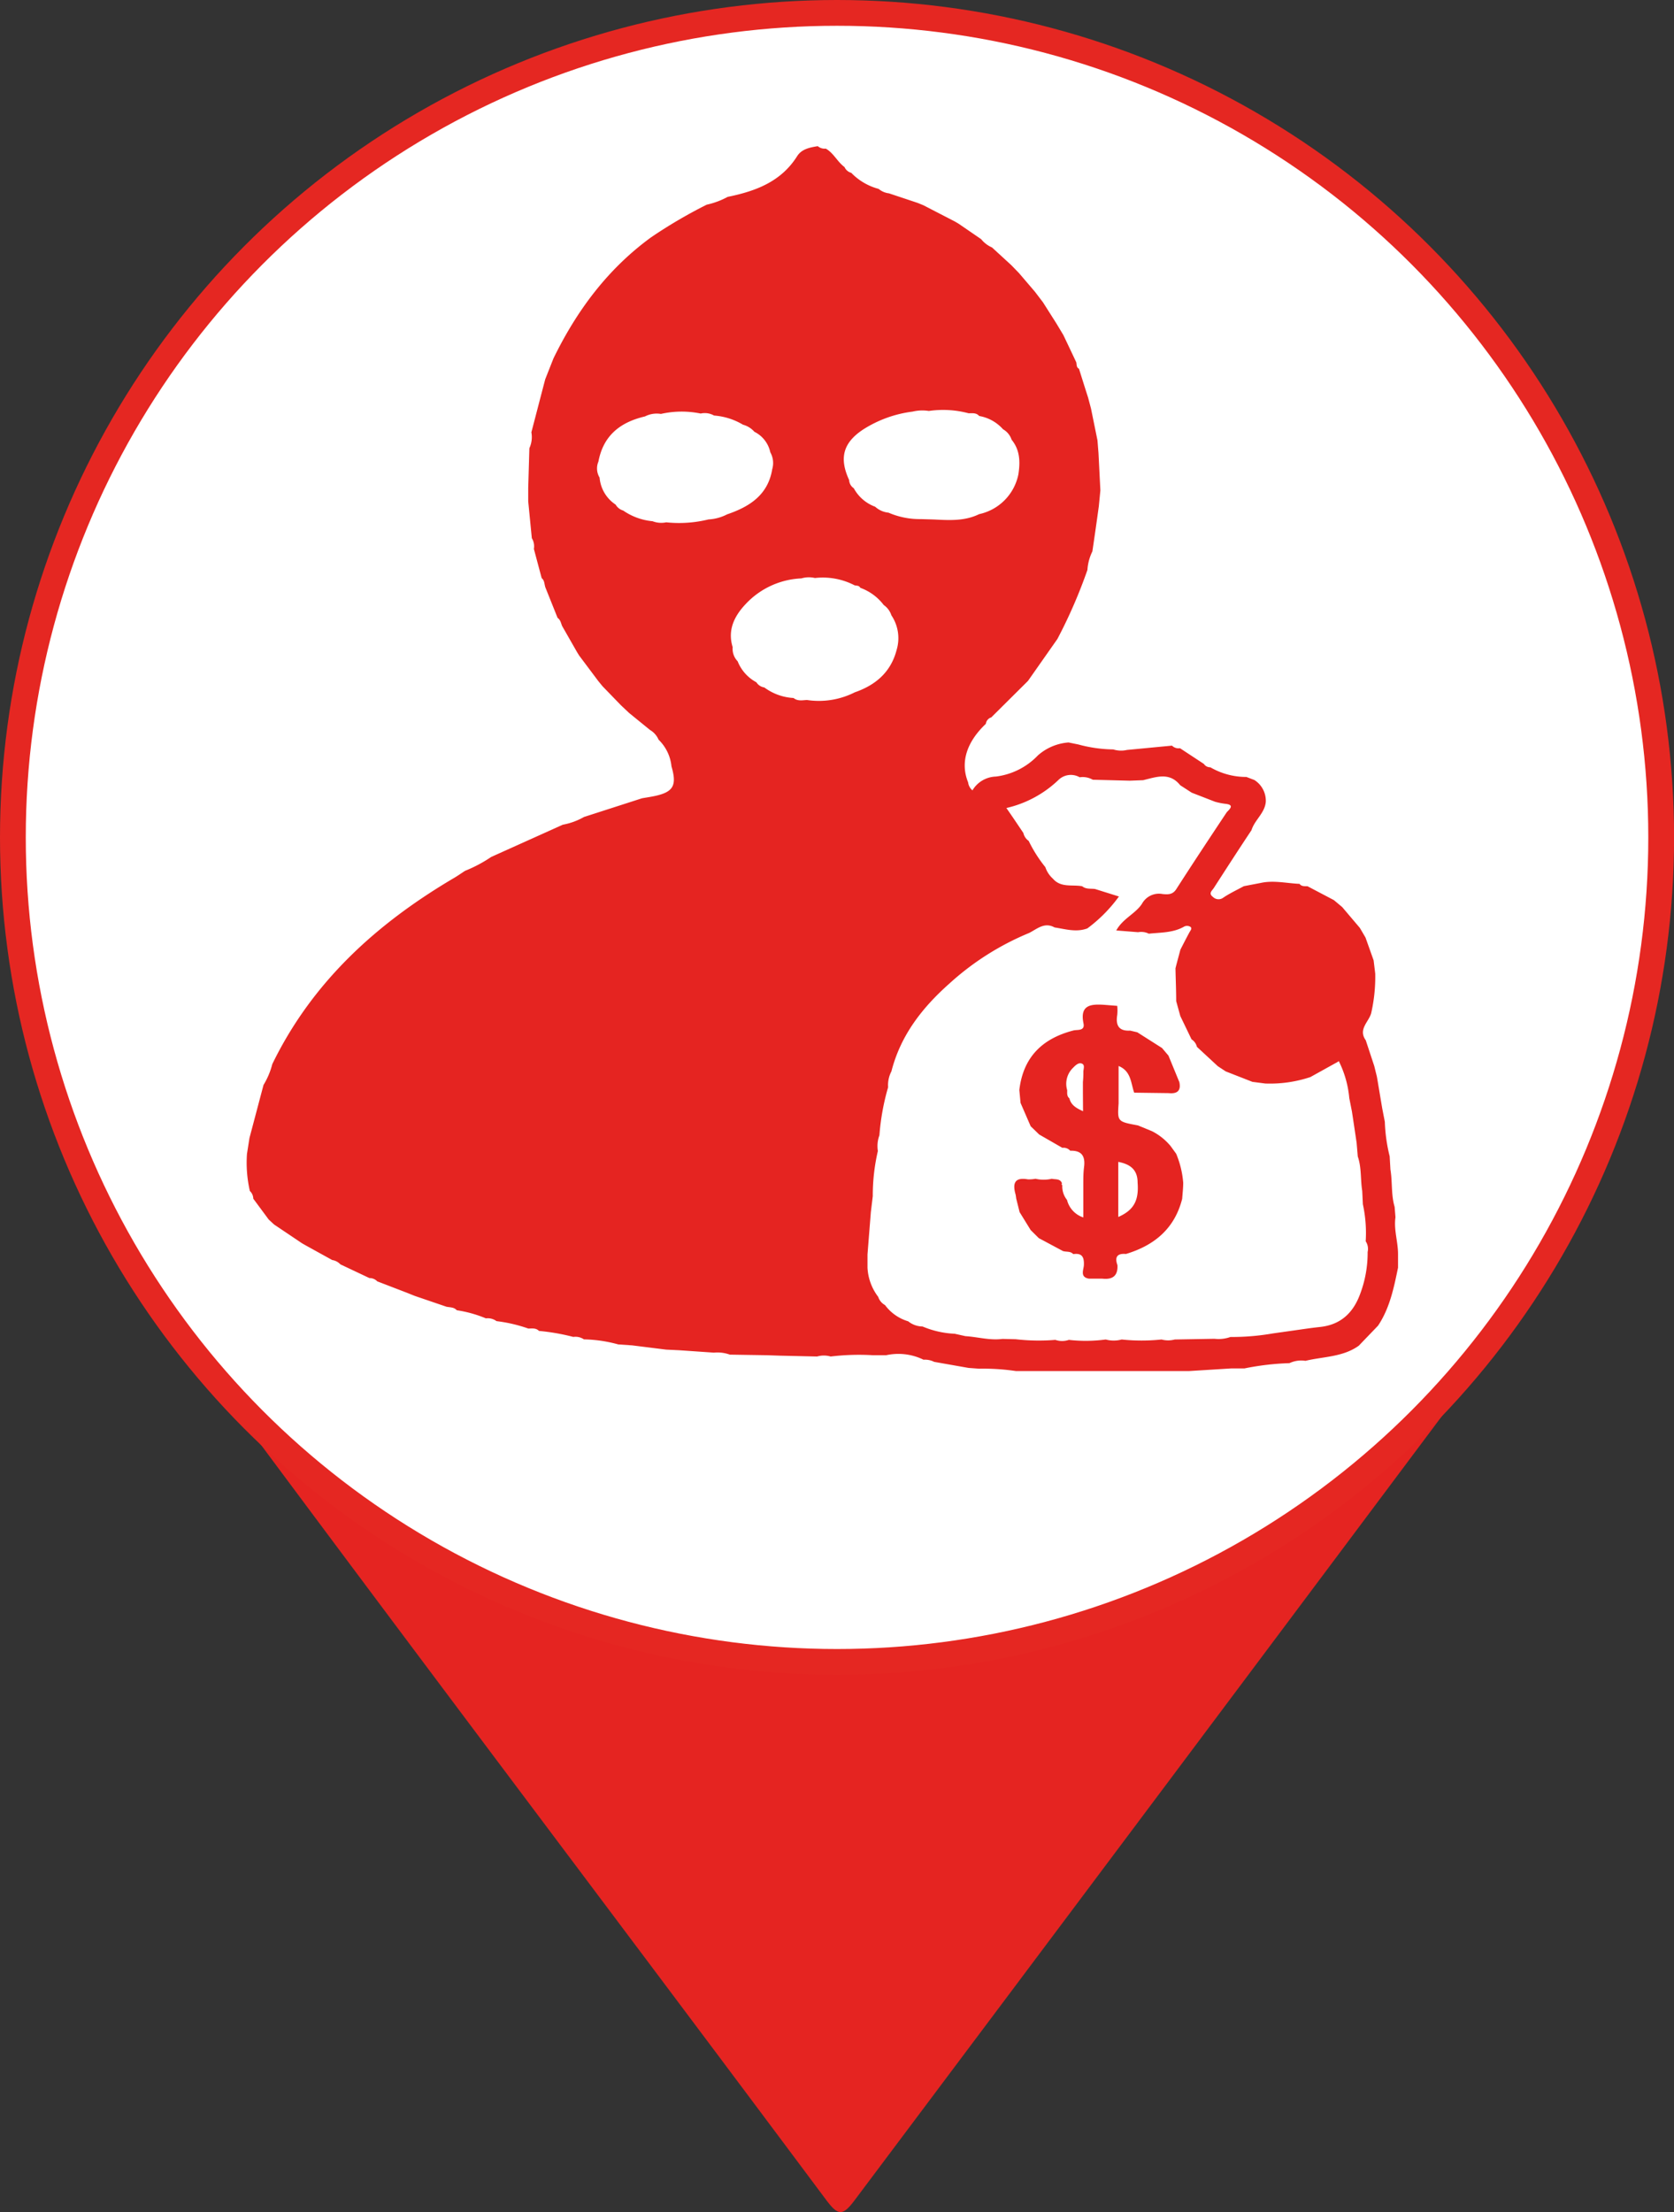 <svg xmlns="http://www.w3.org/2000/svg" viewBox="0 0 259.87 343.24"><rect x="0" y="0" width="259.87" height="343.24" fill="#333333" stroke="none"/><defs><style>.cls-1{fill:#e52421;}.cls-2{fill:#fff;stroke:#e52722;stroke-miterlimit:10;stroke-width:4px;}</style></defs><title>crime_d_1</title><g id="Capa_2" data-name="Capa 2"><g id="Capa_1-2" data-name="Capa 1"><path class="cls-1" d="M142.49,2.19c3.6,1.35,7.45,1.23,11.17,1.92a126.24,126.24,0,0,1,65.06,33.11c20.8,19.7,33.84,43.77,38.29,72,5.69,36.06-2.25,69.15-24.21,98.54q-50,66.86-100.09,133.6c-1.89,2.53-2.58,2.5-4.46,0-34-45.56-68.37-90.88-102.16-136.62C7.58,179.68.24,151,2.61,120.09c2.4-31.21,14.9-58.16,37-80.34a125.38,125.38,0,0,1,71.62-36.3c2-.3,4.15.08,5.91-1.26Zm-12,42.92a85.23,85.23,0,0,0-85.22,85.55c0,46,38.3,84.48,83.6,84.93,48.15.48,86-37.87,86.86-83.64C216.55,83.67,177.4,44.92,130.46,45.11Z"/><circle class="cls-2" cx="129.94" cy="129.94" r="127.94"/><path class="cls-1" d="M89.58,101.19l-2.32-4.06c-.18-.44-.25-.95-.7-1.25l-1.85-4.62c-.23-.51-.12-1.15-.62-1.55l-1.21-4.53a2.4,2.4,0,0,0-.32-1.67L82,77.79l0-2.07.18-6.17a4.12,4.12,0,0,0,.31-2.47c.72-2.74,1.43-5.49,2.15-8.23l1.28-3.24c3.62-7.42,8.42-13.88,15.16-18.79a75.45,75.45,0,0,1,8.63-5.06,12.25,12.25,0,0,0,3.25-1.21c4.31-.88,8.28-2.33,10.79-6.32.72-1.13,2-1.35,3.2-1.55a1.61,1.61,0,0,0,1.24.38c1.23.69,1.8,2.05,2.91,2.86a1.6,1.6,0,0,0,1.05.9,9.15,9.15,0,0,0,4.25,2.49A3,3,0,0,0,138,30l4.47,1.49.88.36,4.88,2.52.58.34,3.5,2.4A4.48,4.48,0,0,0,154,38.4l3,2.75,1.2,1.24,2.47,2.89,1.24,1.63L164,50.2l1.08,1.8q1,2.1,2,4.22c.08.36,0,.79.42,1,.47,1.5.94,3,1.42,4.49l.45,1.7,1,4.92.16,2,.29,5.76-.24,2.47q-.48,3.49-1,7a7.61,7.61,0,0,0-.77,2.88,78.28,78.28,0,0,1-4.66,10.71l-4.57,6.51-5.7,5.66a1.2,1.2,0,0,0-.84,1c-3,2.84-4,6-2.75,9.08a1.93,1.93,0,0,0,.67,1.24,4.39,4.39,0,0,1,3.63-2.14,10.86,10.86,0,0,0,6.54-3.29,8.06,8.06,0,0,1,4.75-2l1.52.31a21.7,21.7,0,0,0,5.43.77,4,4,0,0,0,2.11.08l7-.67a1.42,1.42,0,0,0,1.24.4l3.71,2.44a1.16,1.16,0,0,0,1,.52,11.08,11.08,0,0,0,5.6,1.5l1.23.47a3.82,3.82,0,0,1,1.78,3.41c-.17,1.75-1.73,2.79-2.22,4.38-2,3-3.93,6-5.87,9-.27.4-.84.82-.12,1.35a1.23,1.23,0,0,0,1.64.1c1-.67,2.1-1.18,3.16-1.76l2.65-.51c2-.43,4,.06,6,.15.32.43.8.35,1.24.37l4.09,2.15,1.29,1.08,2.74,3.23.88,1.5,1.26,3.54.25,2.06a25.37,25.37,0,0,1-.63,6.14c-.39,1.38-2.06,2.5-.84,4.2l1.32,4,.41,1.66c.28,1.64.55,3.28.83,4.93l.4,2.06a25.45,25.45,0,0,0,.75,5.35l.12,2.06c.32,1.92.09,3.9.65,5.79l.13,1.62c-.28,1.94.41,3.82.4,5.75l0,2.06c-.65,3.14-1.28,6.27-3.1,9l-3,3.12c-2.48,1.77-5.49,1.67-8.27,2.34a4.25,4.25,0,0,0-2.48.36,41.15,41.15,0,0,0-7,.82l-2.06,0-6.58.41h-2.06l-6.17,0H159.79l-2.06,0a34.64,34.64,0,0,0-5.75-.37l-1.63-.12-5.33-.94a3.14,3.14,0,0,0-1.65-.33,8.86,8.86,0,0,0-5.8-.7l-2.06,0a36.88,36.88,0,0,0-6.56.2,3.75,3.75,0,0,0-2.1,0l-5.73-.13-2.07-.07-5.75-.09a5.67,5.67,0,0,0-2.48-.31l-5.34-.37-2.07-.1-5.29-.66L96,208.62a21.49,21.49,0,0,0-5.35-.79,2.34,2.34,0,0,0-1.65-.38,33.21,33.21,0,0,0-5.33-.93c-.47-.49-1.08-.37-1.66-.37A23.24,23.24,0,0,0,77.08,205a2.31,2.31,0,0,0-1.65-.43,19.09,19.09,0,0,0-4.52-1.26c-.43-.48-1-.43-1.59-.54l-4.95-1.69-1.17-.47-4.63-1.78a1.64,1.64,0,0,0-1.22-.51l-4.51-2.13a2.17,2.17,0,0,0-1.27-.67l-4.07-2.25-.6-.34L42.54,190l-.83-.77L39.32,186a1.67,1.67,0,0,0-.53-1.19,19.55,19.55,0,0,1-.45-5.76l.39-2.48c.73-2.74,1.45-5.48,2.18-8.22a11.79,11.79,0,0,0,1.36-3.23c6.2-12.75,16.2-21.81,28.22-28.89.58-.34,1.13-.73,1.7-1.1a21.74,21.74,0,0,0,4.07-2.16l11.11-5a10.41,10.41,0,0,0,3.29-1.2l9-2.9c.73-.13,1.47-.23,2.2-.4,2.69-.62,3.23-1.66,2.38-4.55a6.69,6.69,0,0,0-2-4.14,3.25,3.25,0,0,0-1.33-1.51l-3.25-2.64-1.26-1.19-2.85-2.94-.65-.79-3-4Zm23.3-21.38c3.47-1.18,6.34-3,7-7a3.4,3.4,0,0,0-.3-2.63A4.62,4.62,0,0,0,117.11,67a3.58,3.58,0,0,0-1.77-1.1,10.21,10.21,0,0,0-4.49-1.42,2.91,2.91,0,0,0-2.08-.31,14.58,14.58,0,0,0-6.17.06,4,4,0,0,0-2.48.39c-3.79.88-6.46,2.93-7.22,7a2.74,2.74,0,0,0,.18,2.49,5.57,5.57,0,0,0,2.49,4.19,2,2,0,0,0,1.17.92,9.56,9.56,0,0,0,4.57,1.66,3.71,3.71,0,0,0,2.11.17,19.12,19.12,0,0,0,6.57-.45A7.07,7.07,0,0,0,112.88,79.81Zm54.73,40.8a2.76,2.76,0,0,0-3.26.38,17.26,17.26,0,0,1-8.12,4.39c1,1.43,1.81,2.65,2.64,3.88a2,2,0,0,0,.82,1.22,21.17,21.17,0,0,0,2.59,4.08,4.12,4.12,0,0,0,1.16,1.77c1.24,1.46,3,.9,4.56,1.19.6.5,1.35.33,2,.43l3.7,1.16a22.78,22.78,0,0,1-4.9,4.95c-1.72.64-3.4.11-5.09-.15-1.57-.87-2.71.23-3.95.86a42.44,42.44,0,0,0-12.38,7.85c-4.2,3.73-7.56,8-9,13.63a4.58,4.58,0,0,0-.51,2.46,36.31,36.31,0,0,0-1.35,7.45,4.82,4.82,0,0,0-.24,2.44,30.4,30.4,0,0,0-.79,7l-.3,2.48c-.17,2.19-.35,4.38-.52,6.57l0,2.07a8.13,8.13,0,0,0,1.66,4.51,2.24,2.24,0,0,0,1.06,1.28,6.92,6.92,0,0,0,3.6,2.52,3.59,3.59,0,0,0,2.22.8,14.44,14.44,0,0,0,5,1.13l1.66.37c1.92.12,3.8.69,5.75.43l2.06.05a31.61,31.61,0,0,0,6.15.1,3.28,3.28,0,0,0,2.1,0,23.3,23.3,0,0,0,5.72-.06,4.74,4.74,0,0,0,2.48,0,29.68,29.68,0,0,0,6.18,0,4,4,0,0,0,2.06,0l6.16-.11a5.49,5.49,0,0,0,2.48-.28,37.23,37.23,0,0,0,6.58-.55l2.48-.35c1.61-.22,3.22-.48,4.83-.65,3.3-.35,5.24-2.27,6.3-5.27a18,18,0,0,0,1.11-6.37,2.12,2.12,0,0,0-.3-1.66,21,21,0,0,0-.44-5.75l-.1-2.07c-.29-1.77-.09-3.61-.69-5.34l-.18-2.12c-.24-1.62-.48-3.25-.73-4.87l-.41-2.07A16,16,0,0,0,208,165l-.16-.34-.42.26.11.07-.11-.08-4,2.22a19.83,19.83,0,0,1-7,1l-2-.26-4.14-1.62-1.23-.81-3.24-3a1.93,1.93,0,0,0-.84-1.17l-1.74-3.61-.64-2.32c0-1.7-.08-3.39-.11-5.09.25-1,.51-1.92.76-2.88.46-.9.92-1.8,1.4-2.69.16-.29.47-.61.16-.86a1,1,0,0,0-.94-.06c-1.72,1-3.64.92-5.52,1.12a2.65,2.65,0,0,0-1.66-.23l-3.39-.27c1-1.85,3-2.6,4-4.16a3,3,0,0,1,3.2-1.49c.79.07,1.55.13,2.12-.77,2.57-4,5.22-8,7.84-11.94.57-.58,1.18-1.16-.3-1.3a11.38,11.38,0,0,1-1.52-.31L185,123l-1.79-1.16c-1.67-2.09-3.73-1.26-5.75-.78l-2.08.08-5.74-.15A3.15,3.15,0,0,0,167.61,120.61ZM124.4,89.75a12.56,12.56,0,0,0-8.66,4c-1.73,1.84-2.83,4-2,6.67a2.77,2.77,0,0,0,.77,2.19,6.35,6.35,0,0,0,2.91,3.26,1.76,1.76,0,0,0,1.23.8,8.39,8.39,0,0,0,4.54,1.64c.64.52,1.37.34,2.09.31a12.34,12.34,0,0,0,7.41-1.19c3.26-1.13,5.62-3.15,6.51-6.61a6.35,6.35,0,0,0-.82-5.34,3.12,3.12,0,0,0-1.19-1.6,7.93,7.93,0,0,0-3.64-2.67c-.19-.38-.57-.31-.89-.39a10.73,10.73,0,0,0-6.15-1.13A4.11,4.11,0,0,0,124.4,89.75Zm7.42-15.26a1.6,1.6,0,0,0,.72,1.27,6.2,6.2,0,0,0,3.32,2.87,3.59,3.59,0,0,0,2.07.92,12.22,12.22,0,0,0,5,1l2.07.06c2.38.12,4.76.27,7-.83a7.91,7.91,0,0,0,6.09-6.16c.3-1.92.27-3.78-1.05-5.39a2.88,2.88,0,0,0-1.33-1.62,6.39,6.39,0,0,0-3.7-2.06c-.45-.51-1-.43-1.64-.42a15.35,15.35,0,0,0-6.18-.36,6.48,6.48,0,0,0-2.52.1A18.54,18.54,0,0,0,134,66.64C130.9,68.69,130.23,71.05,131.82,74.49Z"/><path class="cls-1" d="M180.39,162.62l1,1.18,1.69,4.11c.3,1.42-.41,1.84-1.68,1.71l-5.33-.07c-.53-1.49-.46-3.34-2.42-4.14v5.8c-.19,2.83-.19,2.83,3,3.42l2.19.9a9.18,9.18,0,0,1,2.88,2.3l.87,1.2a14.6,14.6,0,0,1,1.09,4.5c0,.83-.1,1.66-.16,2.49-1.17,4.63-4.32,7.23-8.73,8.56-1.36-.12-1.77.47-1.32,1.73.1,1.68-.78,2.28-2.35,2.1l-2.07,0c-1.45-.23-.82-1.39-.79-2.09.06-1.29-.3-1.91-1.65-1.72-.44-.49-1.08-.3-1.61-.48l-3.74-2L160,190.87l-1.72-2.79-.53-2.13a5.58,5.58,0,0,0-.09-.59c-.48-1.69-.2-2.73,1.9-2.36a5.4,5.4,0,0,0,1.19-.09,5.55,5.55,0,0,0,2.53,0c.57.14,1.29-.06,1.58.7l-.07.16.12.15a3.32,3.32,0,0,0,.73,2.27,3.84,3.84,0,0,0,2.53,2.72v-5c0-1,0-1.91.12-2.85.21-1.68-.39-2.56-2.15-2.5a1.37,1.37,0,0,0-1.22-.45l-3.6-2.07L160,174.76l-1.57-3.62-.19-2c.6-5.1,3.56-8,8.43-9.25.57-.14,1.79.13,1.53-1.1-.6-2.91,1.21-3,3.24-2.87l2,.16a7.39,7.39,0,0,1,0,1.41c-.27,1.62.25,2.53,2,2.43l1.11.26Zm-12.28,6.94,0-1.65a14.38,14.38,0,0,0,.07-1.6c0-.44.29-1.06-.23-1.27s-1,.27-1.37.65a3.45,3.45,0,0,0-.91,3.48c0,.46-.07.92.34,1.26.27,1.08,1.1,1.53,2.12,2Zm8.49,13.93c0-2-1.16-2.85-3-3.2v8.55C176,187.78,176.82,186.31,176.6,183.49Z"/></g></g></svg>